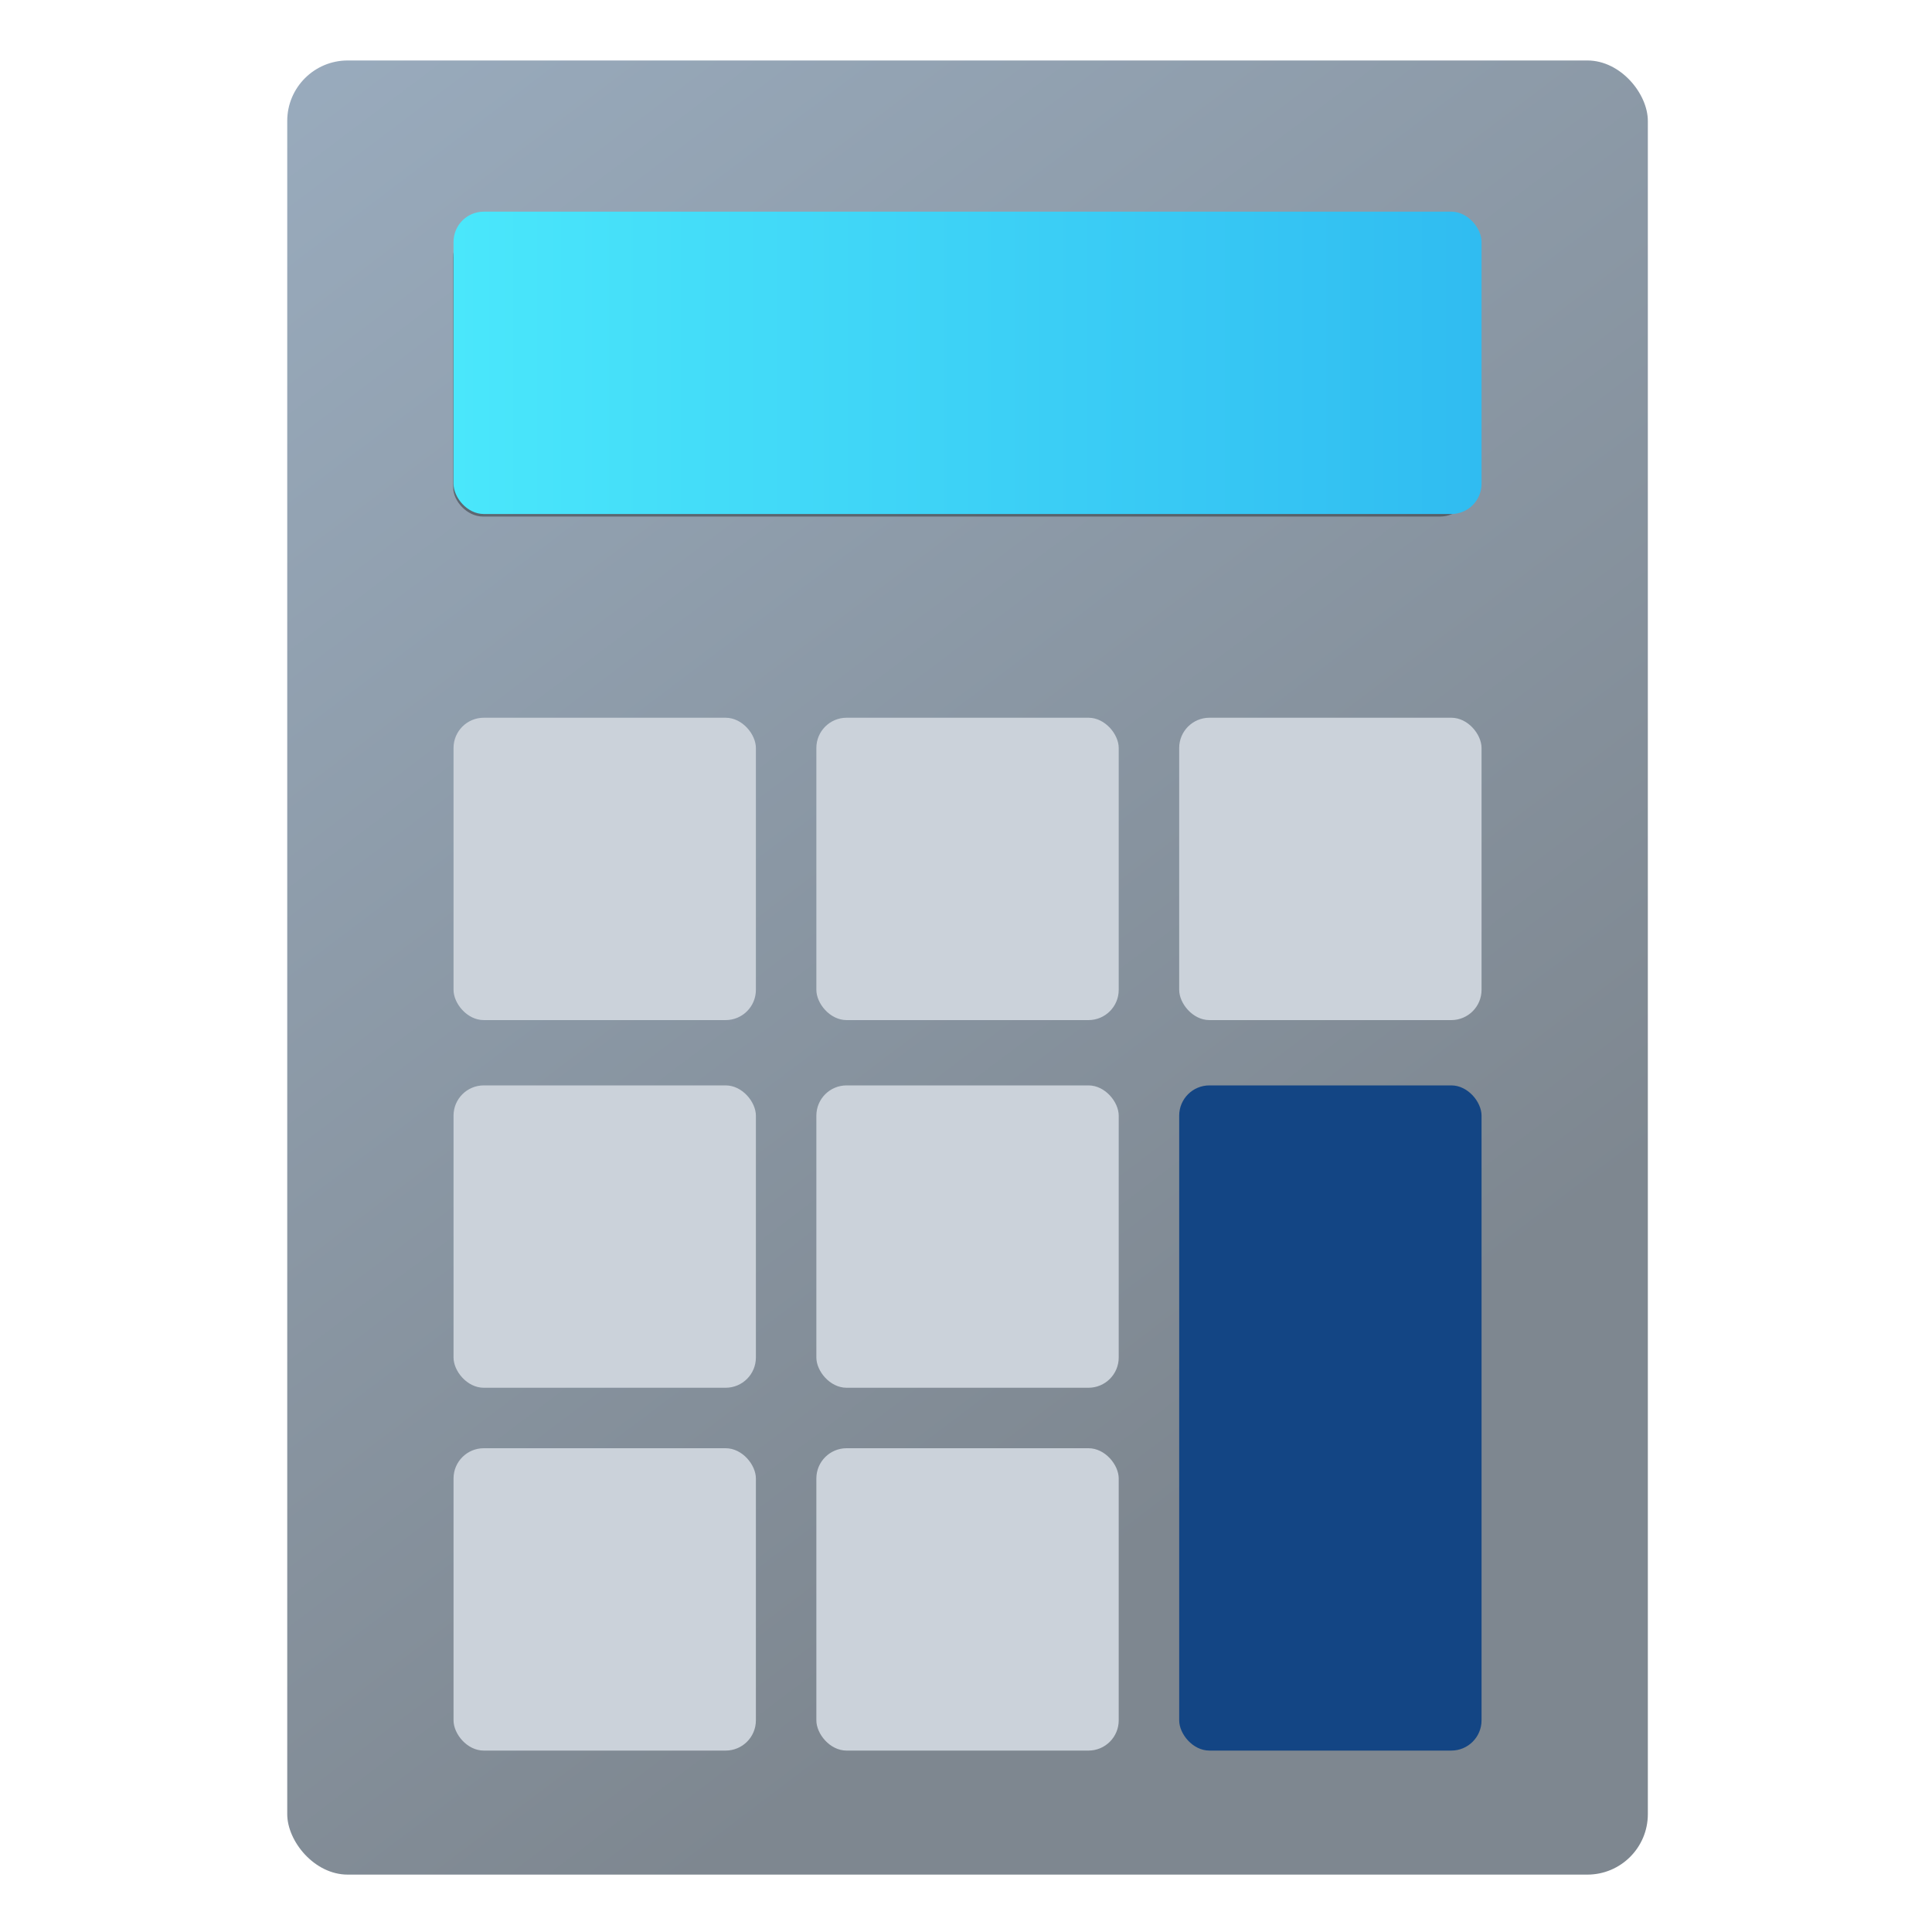 <svg xmlns="http://www.w3.org/2000/svg" xmlns:svg="http://www.w3.org/2000/svg" id="svg74" width="64" height="64" version="1.1" viewBox="0 0 16.933 16.933"><defs id="defs24"><linearGradient id="linearGradient1058" x1="-184.75" x2="-170.19" y1="-8.541" y2="-15.811" gradientTransform="matrix(4.123 0 0 4.123 763.74 67.216)" gradientUnits="userSpaceOnUse"><stop id="stop2" offset="0" stop-color="#505f64"/><stop id="stop4" offset="1" stop-color="#647378"/></linearGradient><filter id="filter1255" width="1.12" height="1.12" x="-.06" y="-.06" color-interpolation-filters="sRGB"><feGaussianBlur id="feGaussianBlur7" stdDeviation=".065"/></filter><filter id="filter1269" width="1.12" height="1.12" x="-.06" y="-.06" color-interpolation-filters="sRGB"><feGaussianBlur id="feGaussianBlur10" stdDeviation=".082"/></filter><filter id="filter1287" width="1.104" height="1.142" x="-.052" y="-.071" color-interpolation-filters="sRGB"><feGaussianBlur id="feGaussianBlur13" stdDeviation=".071"/></filter><filter id="filter959" width="1.074" height="1.284" x="-.037" y="-.142" color-interpolation-filters="sRGB"><feGaussianBlur id="feGaussianBlur16" stdDeviation=".051"/></filter><linearGradient id="linearGradient1035" x1="99.036" x2="99.036" y1="100.29" y2="199.84" gradientTransform="matrix(.3 0 0 .3 2 2)" gradientUnits="userSpaceOnUse"><stop id="stop19" offset="0" stop-color="#4bd2f5"/><stop id="stop21" offset="1" stop-color="#5587ff"/></linearGradient><linearGradient id="linearGradient944" x1="-39" x2="-5" y1="11" y2="11" gradientTransform="translate(54,1)" gradientUnits="userSpaceOnUse"><stop id="stop888" offset="0" stop-color="#4ae7fb"/><stop id="stop890" offset="1" stop-color="#30bcf1"/></linearGradient><filter id="filter1030" width="1.11" height="1.373" x="-.055" y="-.187" color-interpolation-filters="sRGB"><feGaussianBlur id="feGaussianBlur893" stdDeviation=".778"/></filter><linearGradient id="linearGradient860" x1="43.381" x2="9.5" y1="46.814" y2="2" gradientUnits="userSpaceOnUse"><stop id="stop896" offset="0" stop-color="#7e8790"/><stop id="stop898" offset="1" stop-color="#99abbd"/></linearGradient></defs><g id="g957" transform="scale(0.265)"><rect id="rect906" width="45" height="60" x="9.5" y="2" ry="2" style="fill:url(#linearGradient860)"/><rect id="rect908" width="34" height="10" x="-35.875" y="6" ry="1" transform="matrix(0.989,0,0,0.954,50.469,1.82)" style="opacity:.6;filter:url(#filter1030)"/><rect id="rect910" width="34" height="10" x="15" y="7" ry="1" style="fill:url(#linearGradient944)"/><g id="g930" transform="translate(50.875,1)"><rect id="rect912" width="10" height="10" x="-35.875" y="22.738" ry="1" style="fill:#cbd2da"/><rect id="rect914" width="10" height="22" x="-11.875" y="34.898" ry="1" style="fill:#134584"/><g id="g928" style="fill:#cbd2da"><rect id="rect916" width="10" height="10" x="-23.875" y="22.738" ry="1"/><rect id="rect918" width="10" height="10" x="-11.875" y="22.738" ry="1"/><rect id="rect920" width="10" height="10" x="-35.875" y="34.898" ry="1"/><rect id="rect922" width="10" height="10" x="-35.875" y="46.898" ry="1"/><rect id="rect924" width="10" height="10" x="-23.875" y="34.898" ry="1"/><rect id="rect926" width="10" height="10" x="-23.875" y="46.898" ry="1"/></g></g></g></svg>